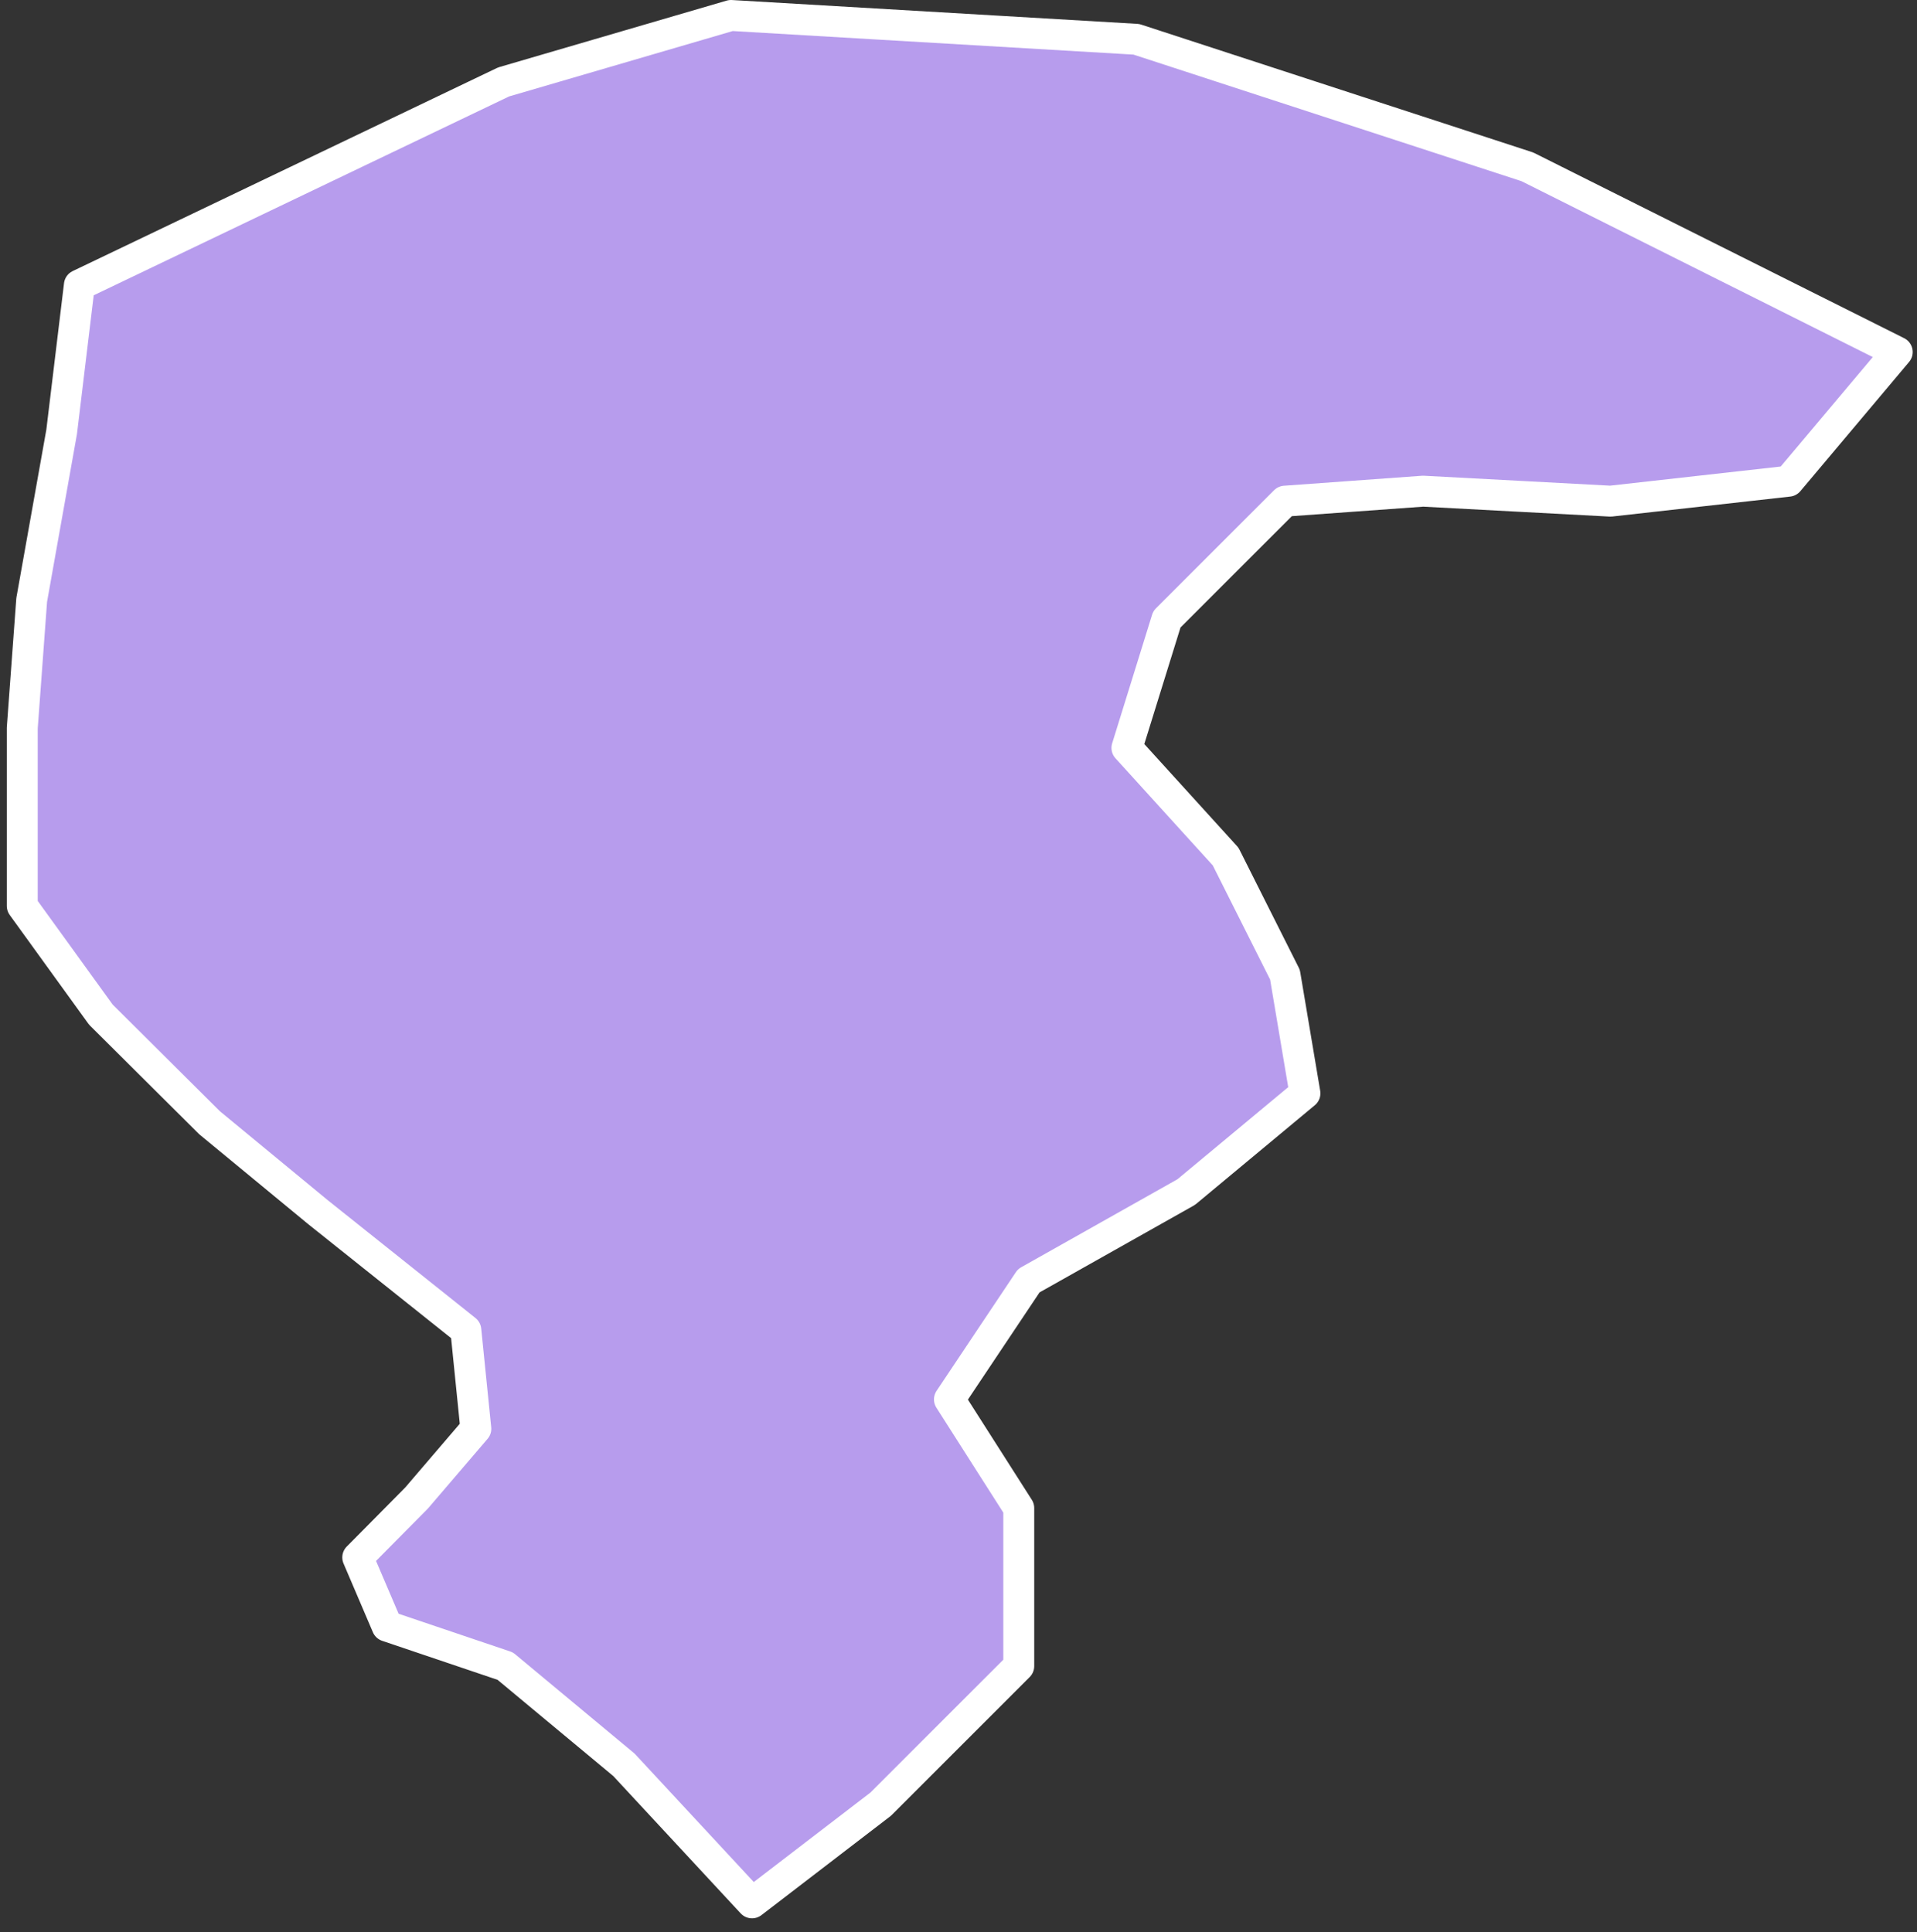 <svg xmlns="http://www.w3.org/2000/svg" xmlns:xlink="http://www.w3.org/1999/xlink" width="124" height="125" viewBox="0 0 124 125">
  <rect x="0" y="0" width="124" height="125" fill="#333333" stroke="none"/>
  <defs>
    <clipPath id="clip-north">
      <rect width="124" height="125"/>
    </clipPath>
  </defs>
  <g id="north" clip-path="url(#clip-north)">
    <path id="SGP4873" d="M446.882,22.774l-7.031,8.358-11.515,1.291-12.125-.646-8.932.646-7.641,7.641-2.583,8.322,6.385,7.031,3.838,7.641,1.291,7.677-7.677,6.385-10.188,5.739-5.13,7.677,4.484,7.031V107.79l-8.932,8.932-8.322,6.385-8.286-8.932-7.677-6.385-7.641-2.583-1.9-4.448,3.8-3.838,3.838-4.484-.646-6.385-9.578-7.641-7-5.775-7.031-6.995L325.6,58.61V47.1l.61-8.286,1.937-10.869,1.148-9.506L356.737,5.3,371.444,1l26.222,1.542,25.29,8.251,23.926,11.981Z" transform="translate(-324.16)" fill="#b79ced" stroke="#fff" stroke-linecap="round" stroke-linejoin="round" stroke-width="2"/>
  </g>
</svg>
